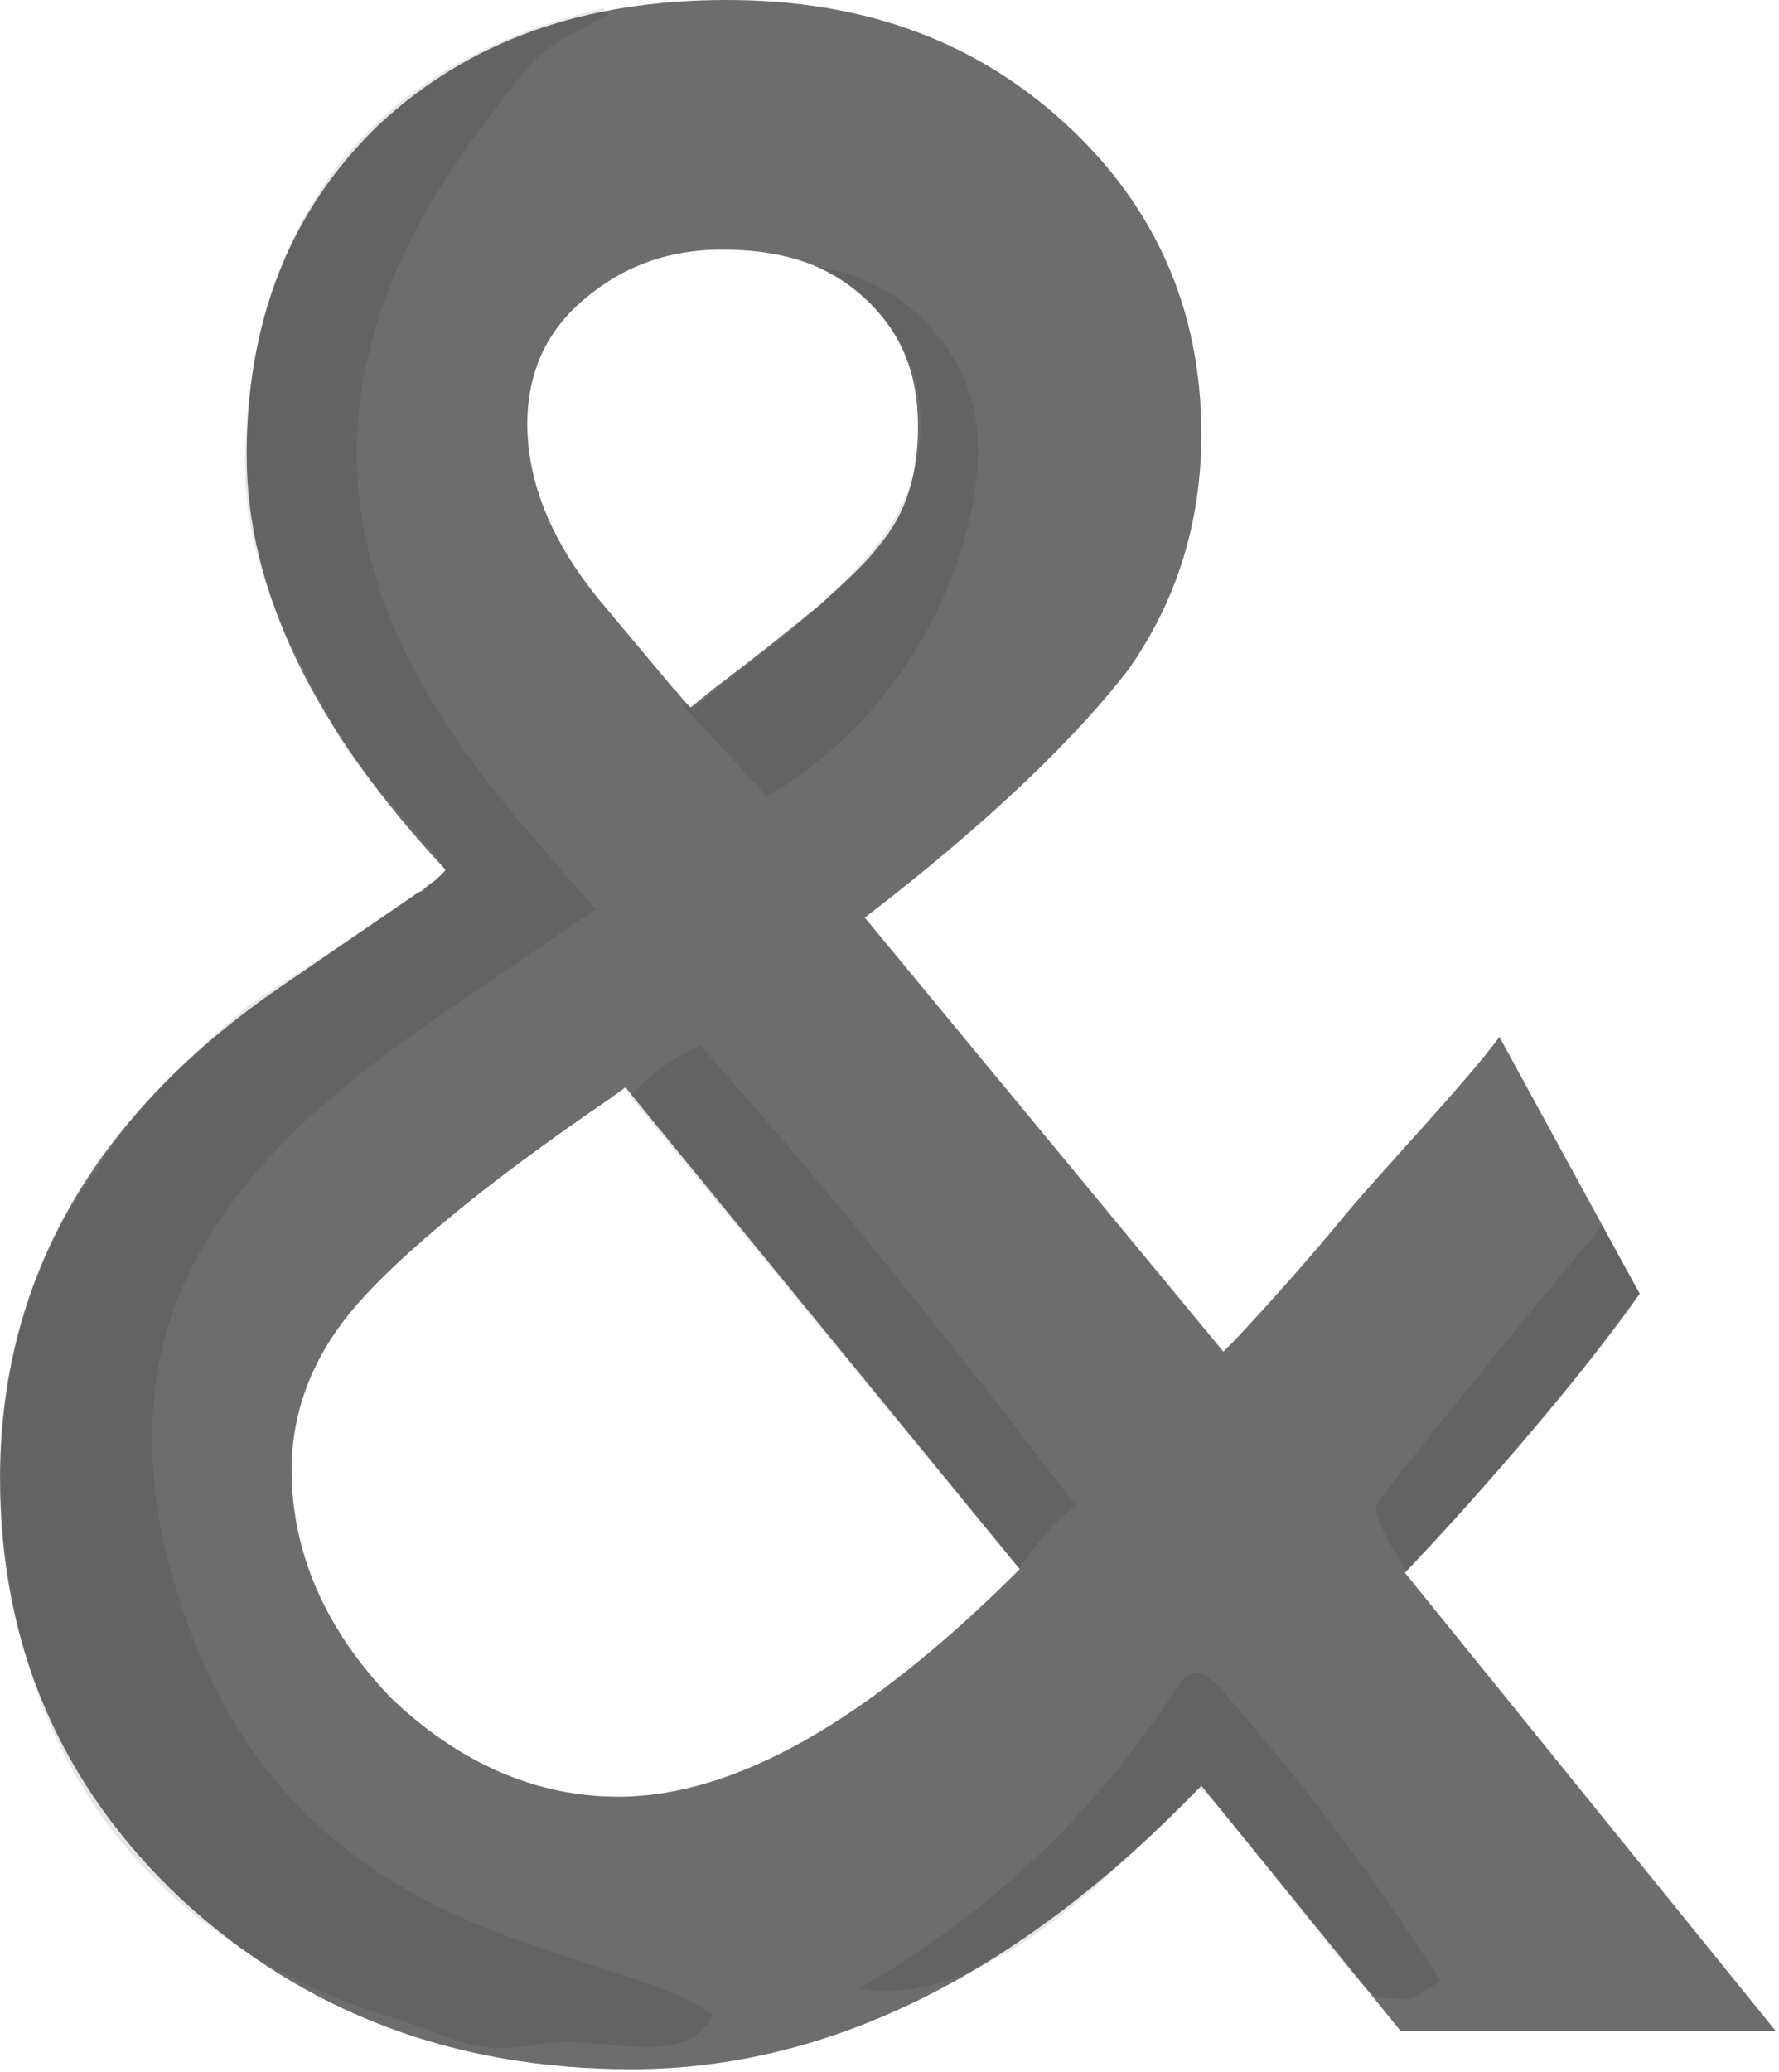 <?xml version="1.0" encoding="UTF-8" standalone="no"?>
<svg width="256px" height="298px" viewBox="0 0 256 298" version="1.1" xmlns="http://www.w3.org/2000/svg" xmlns:xlink="http://www.w3.org/1999/xlink" preserveAspectRatio="xMidYMid">
	<g>
		<path d="M124.444,131.966 L176.043,194.386 L177.759,192.671 C183.301,186.732 188.58,180.794 193.463,174.855 C198.345,168.917 211.278,155.324 215.765,149.122 L235.956,186.073 C232.525,190.955 227.906,196.894 222.363,203.492 C216.821,210.09 210.222,217.745 202.172,226.19 L255.487,292.042 L201.513,292.042 L172.876,256.807 C146.747,283.992 119.166,297.584 90.925,297.584 C65.455,297.584 43.945,289.534 26.129,273.17 C8.71,256.807 -1.42108547e-14,236.616 -1.42108547e-14,212.598 C-1.42108547e-14,183.961 13.593,159.943 41.437,141.204 L60.309,128.271 C60.705,128.271 60.968,127.875 61.76,127.216 C62.42,126.82 63.212,126.16 64.136,125.104 C45.264,104.913 35.499,84.986 35.499,65.455 C35.499,45.924 41.833,30.22 54.37,18.079 C67.303,5.938 83.931,2.84217094e-14 104.517,2.84217094e-14 C124.444,2.84217094e-14 140.412,5.938 153.345,17.815 C166.278,29.692 172.876,44.605 172.876,62.42 C172.876,74.957 169.445,86.174 162.451,96.203 C155.06,105.837 142.524,118.11 124.444,131.966 L124.444,131.966 Z M90.001,156.38 L87.626,158.096 C69.81,170.237 57.669,180.398 51.335,187.656 C45.001,194.914 41.965,202.964 41.965,211.41 C41.965,223.287 46.848,234.372 56.218,244.138 C65.983,253.507 77.068,258.39 88.945,258.39 C105.705,258.39 124.84,247.569 146.747,225.663 L90.001,156.38 L90.001,156.38 Z M99.371,101.746 L102.802,98.975 C108.74,94.488 114.019,90.265 117.846,87.098 C121.673,83.667 124.84,80.763 126.556,78.388 C130.383,73.901 132.098,68.227 132.098,61.364 C132.098,53.71 129.723,47.772 124.444,42.889 C119.166,38.006 112.567,35.895 103.858,35.895 C96.203,35.895 89.605,38.27 83.931,43.153 C78.652,47.64 75.881,53.578 75.881,60.968 C75.881,69.282 79.312,77.728 86.042,86.042 L96.863,98.975 C97.259,99.239 97.919,100.294 99.371,101.746 L99.371,101.746 Z" fill="rgb(109,109,109)"></path>
		<path d="M87.526,2.108 C76.045,8.046 77.497,7.65 69.579,17.944 C27.745,72.974 68.655,110.584 85.679,130.775 C80.268,134.47 74.857,138.165 69.447,141.86 C59.417,148.722 49.256,155.585 40.81,164.294 C32.232,173.004 25.37,183.561 22.994,195.438 C21.015,205.336 21.807,215.761 24.446,225.395 C39.49,281.349 87.262,278.577 102.702,289.794 C97.951,298.108 86.998,292.302 77.497,294.017 C67.995,295.733 65.752,292.962 56.514,290.19 C28.933,281.876 9.006,262.213 2.672,234.105 C-6.962,192.007 14.021,168.253 14.021,168.253 C14.021,168.253 18.64,158.752 35.795,144.631 C36.851,143.708 63.508,126.684 63.904,125.364 C64.564,123.649 50.839,110.848 48.332,105.173 C45.033,97.783 35.267,84.191 35.267,67.167 C35.399,42.357 44.901,10.817 86.866,1.184 L87.526,2.108 Z M90.561,157.564 C94.388,154.001 95.972,152.681 100.723,150.306 C120.122,172.08 136.618,192.667 154.829,216.553 C150.342,219.72 146.647,225.659 146.647,225.659 L90.561,157.564 Z M123.817,285.835 C142.028,275.542 157.732,260.63 169.081,243.078 C169.741,242.023 170.665,240.703 171.985,240.571 C173.304,240.439 174.492,241.627 175.416,242.55 C188.48,257.595 196.398,268.152 207.352,284.912 C201.941,287.947 204.712,287.683 198.51,287.287 C195.475,287.155 173.964,256.011 172.38,257.331 C163.671,265.249 142.952,289.662 123.553,285.967 L123.817,285.835 Z M230.578,176.303 C219.756,189.104 209.463,201.773 199.038,214.969 C198.642,215.497 198.114,216.157 197.982,216.949 C197.85,218.137 200.885,223.943 202.469,225.791 C210.651,216.949 219.228,207.843 225.959,199.133 C229.126,195.174 235.328,186.333 235.988,185.937 C235.592,185.673 230.842,176.567 230.578,176.303 Z M98.083,101.214 C102.174,105.701 106.265,110.056 110.356,114.543 C125.532,105.701 136.618,89.997 139.917,72.71 C140.708,68.751 140.972,64.528 140.445,60.569 C138.861,49.22 129.095,40.114 117.878,38.398 C124.609,42.093 128.832,46.58 131.075,52.915 C133.45,59.249 132.659,66.903 129.623,72.974 C127.908,76.537 125.268,79.44 122.629,82.475 C115.899,89.865 108.773,94.352 99.799,101.874 L98.083,101.214 Z" fill-opacity="0.1" fill="rgb(19,19,19)"></path>
	</g>
</svg>

